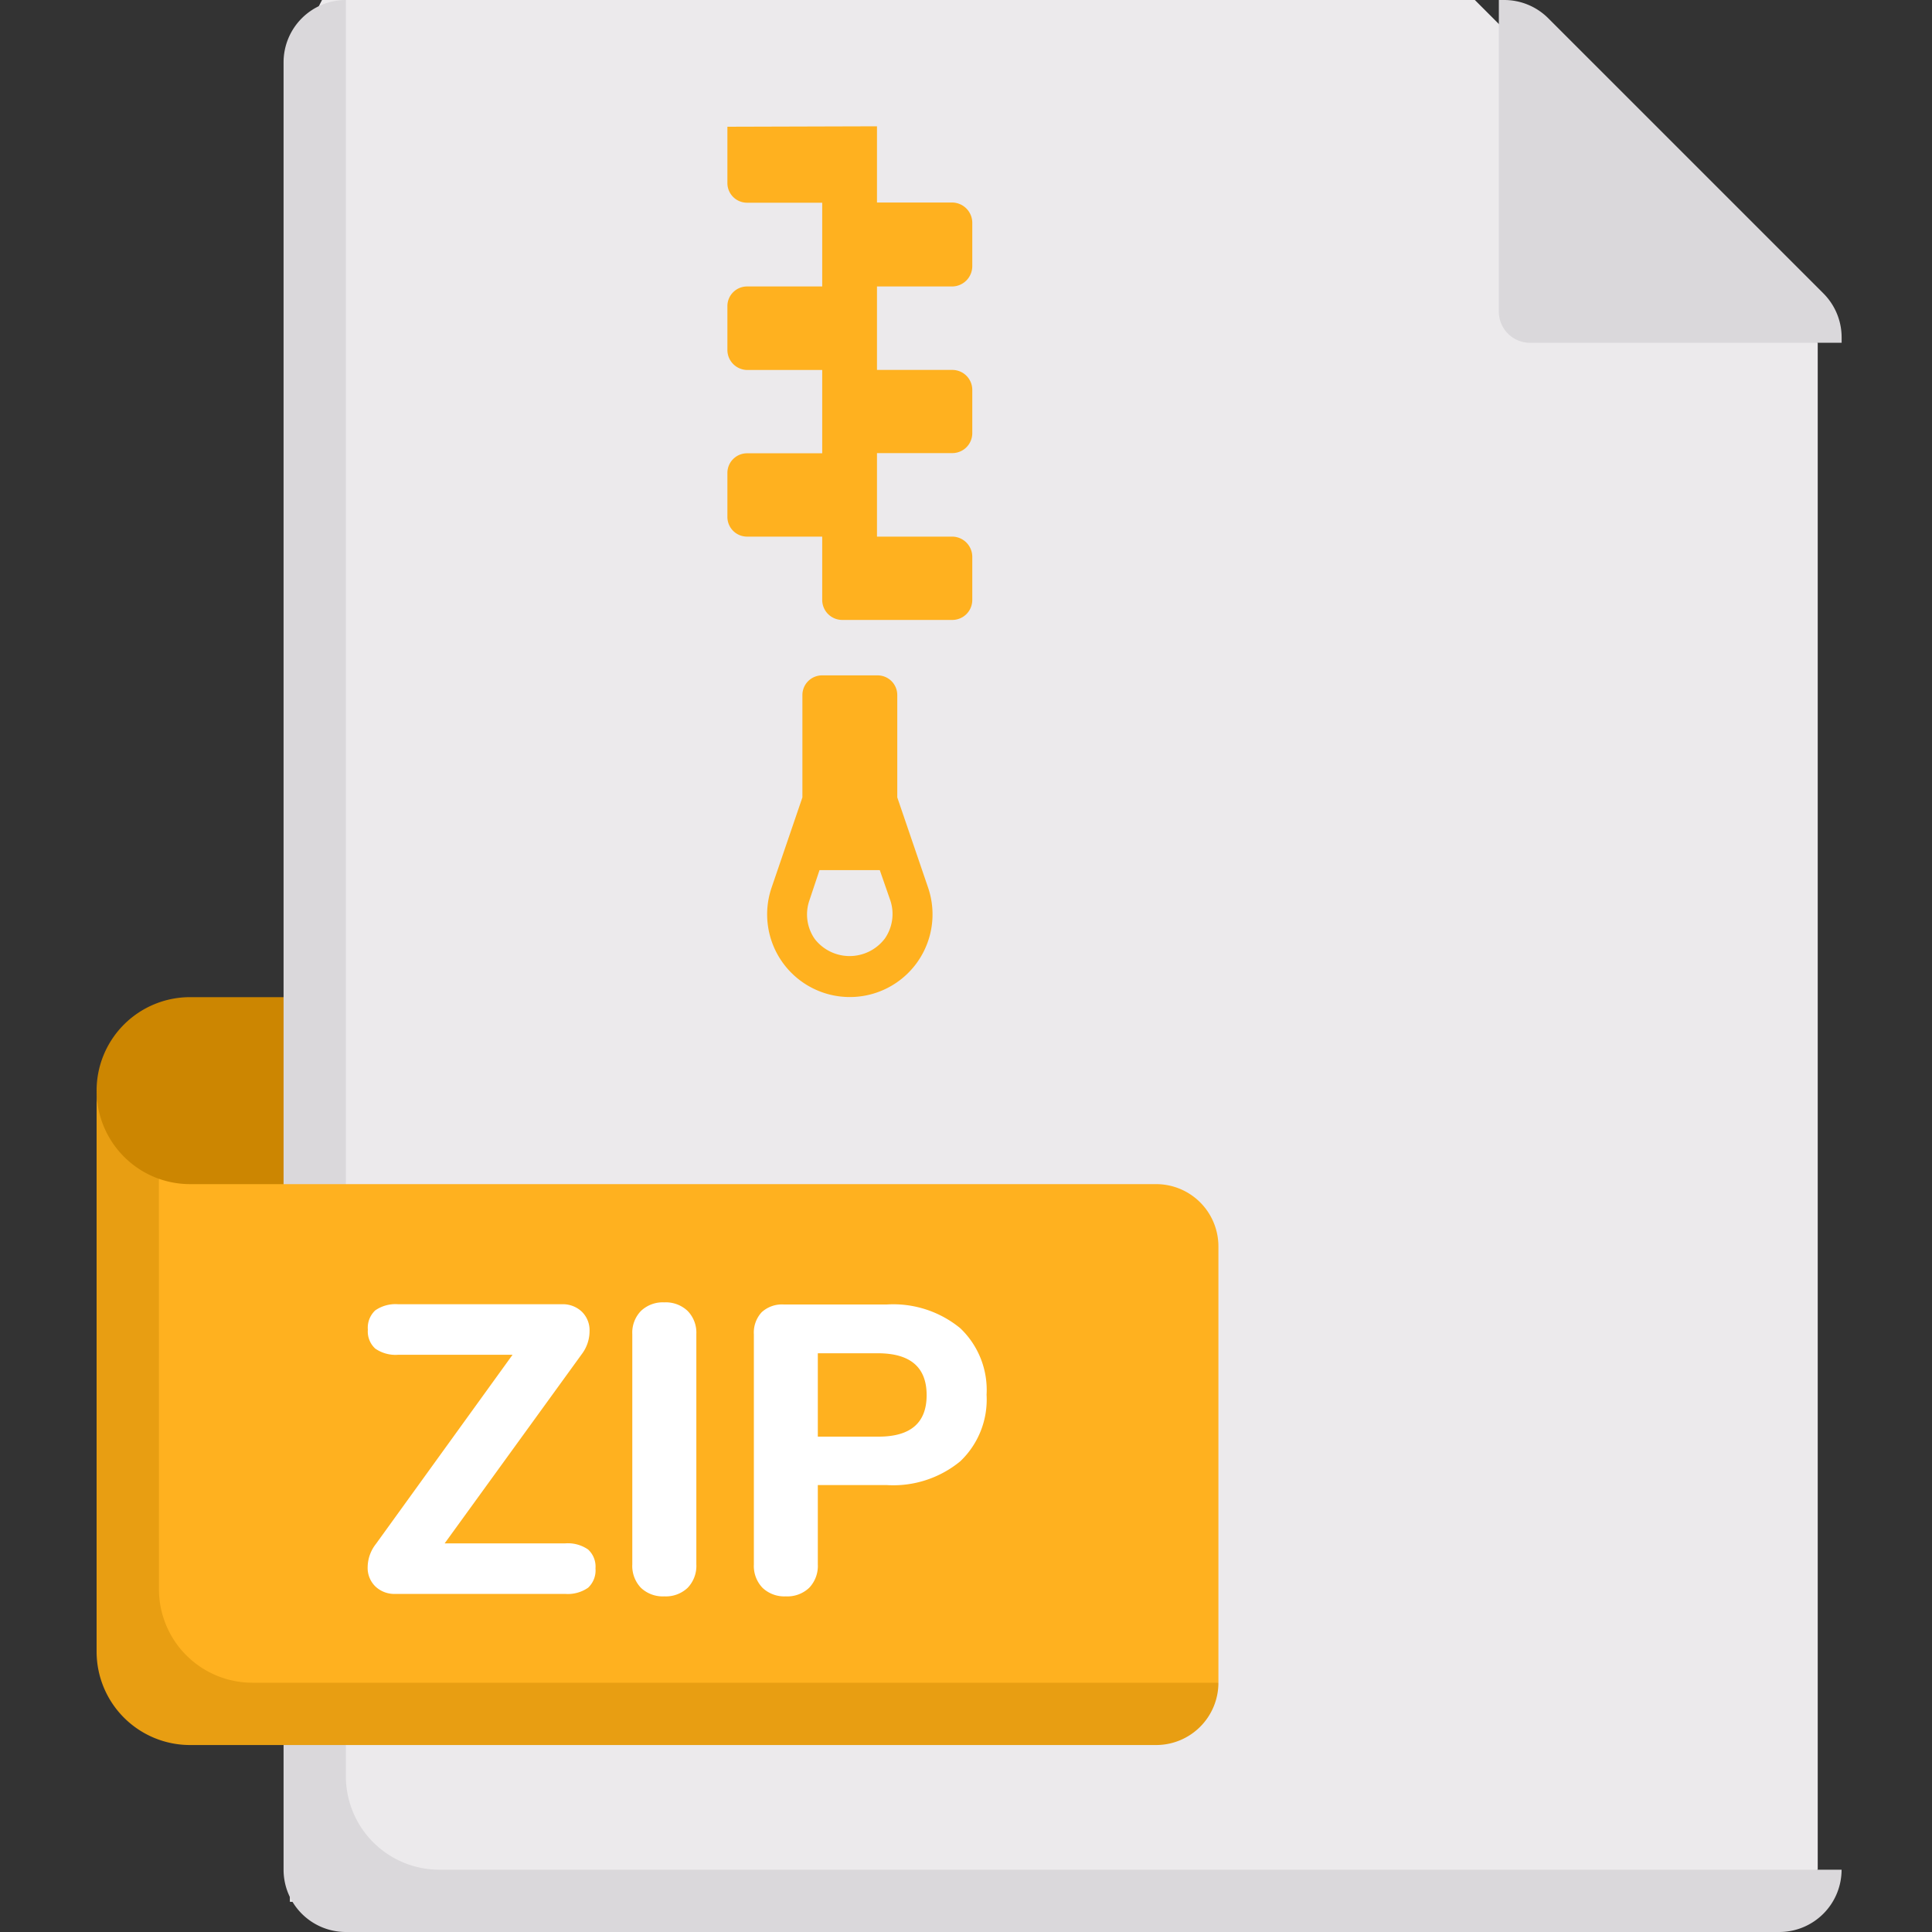 <svg xmlns="http://www.w3.org/2000/svg" width="40" height="40" viewBox="0 0 40 40">
  <rect x="0" y="0" width="40" height="40" fill="#333333" stroke="none"/>
  <g id="ic_zip" transform="translate(-162 -4076)">
    <rect id="Rectangle_20365" data-name="Rectangle 20365" width="40" height="40" transform="translate(162 4076)" fill="none"/>
    <g id="Group_194172" data-name="Group 194172" transform="translate(164 4076)">
      <path id="Path_188161" data-name="Path 188161" d="M29.29,269.42H28a3.226,3.226,0,0,1-3.226-3.226,1.935,1.935,0,0,1,1.935-1.935H29.29v5.161Z" transform="translate(-24.774 -243.614)" fill="#cc8601"/>
      <path id="Path_188162" data-name="Path 188162" d="M106.868,0H83l-.665,1.29V39.375h30.342l1.29-.665V7.1Z" transform="translate(-78.333 0)" fill="#eceaec"/>
      <path id="Path_188163" data-name="Path 188163" d="M75.613,36.774V0a1.29,1.29,0,0,0-1.29,1.29V38.71A1.29,1.29,0,0,0,75.613,40h29.677a1.29,1.29,0,0,0,1.29-1.29H77.549A1.935,1.935,0,0,1,75.613,36.774ZM106.581,6.986a1.29,1.29,0,0,0-.378-.912l-5.7-5.7A1.29,1.29,0,0,0,99.595,0h-.111V6.452a.645.645,0,0,0,.645.645h6.452Z" transform="translate(-70.452 0)" fill="#dad8db"/>
      <path id="Path_188164" data-name="Path 188164" d="M54.6,312.506h-20a1.932,1.932,0,0,1-.645-.11l-.621,1.037v8.151a1.935,1.935,0,0,0,1.935,1.935H54.6l1.29-.691V313.8A1.29,1.29,0,0,0,54.6,312.506Z" transform="translate(-32.664 -287.99)" fill="#ffb11f"/>
      <path id="Path_188165" data-name="Path 188165" d="M26.064,290.857a1.941,1.941,0,0,1-1.29-1.825v11.613a1.935,1.935,0,0,0,1.935,1.935h20A1.29,1.29,0,0,0,48,301.29H28a1.936,1.936,0,0,1-1.935-1.935Z" transform="translate(-24.774 -266.451)" fill="#e89e12"/>
      <path id="Path_188229" data-name="Path 188229" d="M231.488,70.34V68.224a.407.407,0,0,0-.41-.41h-1.144a.407.407,0,0,0-.41.41V70.34l-.638,1.868a1.712,1.712,0,1,0,3.24,0Zm-.267,2.935a.914.914,0,0,1-1.439,0,.887.887,0,0,1-.114-.8l.21-.629h1.248l.219.629A.89.89,0,0,1,231.222,73.275Zm-3.25-16.82v1.163a.407.407,0,0,0,.41.41h1.553v1.734h-1.553a.407.407,0,0,0-.41.41v.9a.415.415,0,0,0,.41.419h1.553v1.725h-1.553a.407.407,0,0,0-.41.41v.905a.407.407,0,0,0,.41.41h1.553v1.315a.415.415,0,0,0,.419.41h2.278a.413.413,0,0,0,.41-.41v-.905a.419.419,0,0,0-.41-.41h-1.563V63.212h1.563a.413.413,0,0,0,.41-.41V61.9a.413.413,0,0,0-.41-.41h-1.563V59.762h1.563a.421.421,0,0,0,.41-.419v-.9a.421.421,0,0,0-.41-.419h-1.563V56.446Z" transform="translate(-214.911 -53.831)" fill="#ffb11f"/>
      <path id="Path_188230" data-name="Path 188230" d="M-2.3-1.046a.735.735,0,0,1,.476.127.48.48,0,0,1,.153.391.491.491,0,0,1-.153.4A.735.735,0,0,1-2.3,0h-3.51a.569.569,0,0,1-.421-.157.536.536,0,0,1-.157-.4.79.79,0,0,1,.17-.476l2.83-3.918H-5.755a.735.735,0,0,1-.476-.128.48.48,0,0,1-.153-.391.491.491,0,0,1,.153-.4.735.735,0,0,1,.476-.127h3.383a.569.569,0,0,1,.421.157.536.536,0,0,1,.157.4.791.791,0,0,1-.161.476L-4.794-1.046ZM-.246.051A.655.655,0,0,1-.731-.127.655.655,0,0,1-.909-.612V-5.381a.643.643,0,0,1,.178-.476.655.655,0,0,1,.484-.179.655.655,0,0,1,.485.179.643.643,0,0,1,.179.476V-.612a.655.655,0,0,1-.179.485A.655.655,0,0,1-.246.051Zm2.516,0a.655.655,0,0,1-.484-.178.655.655,0,0,1-.178-.485v-4.76a.621.621,0,0,1,.161-.459.621.621,0,0,1,.459-.161H4.361A2.185,2.185,0,0,1,5.882-5.5a1.764,1.764,0,0,1,.544,1.377,1.764,1.764,0,0,1-.544,1.377,2.185,2.185,0,0,1-1.521.493H2.932V-.612a.655.655,0,0,1-.178.485A.655.655,0,0,1,2.269.051ZM4.191-3.256q.994,0,.994-.859t-.994-.867H2.932v1.726Z" transform="translate(12 33)" fill="#fff"/>
    </g>
  </g>
</svg>
